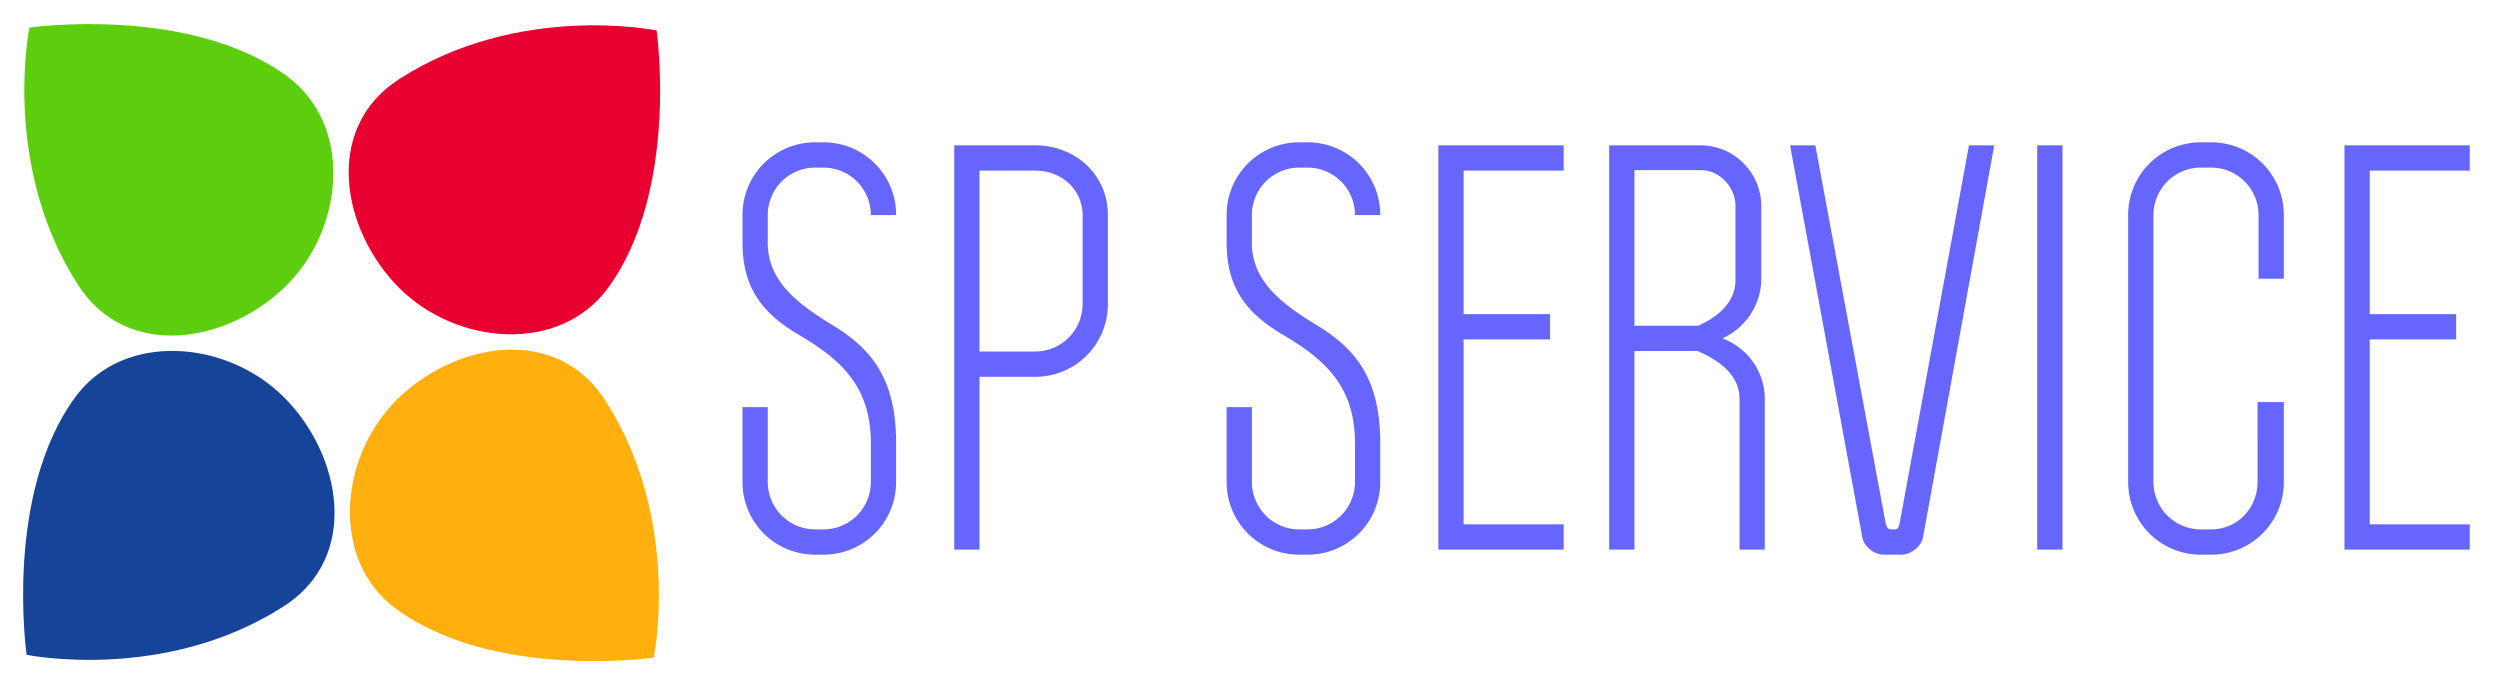 <svg xmlns="http://www.w3.org/2000/svg" width="326.5" height="90" viewBox="0 0 326.5 90"><path fill="#5cce0e" d="M37.475 9.946c8.601 6.284 7.532 19.744 0 27.277s-20.848 9.98-27.277 0C.142 21.612 3.842 3.604 3.842 3.604S24.697.611 37.475 9.946z"/><path fill="#e80031" d="M79.413 37.605c-6.284 8.601-19.744 7.532-27.277 0s-9.98-20.848 0-27.277C67.746.272 85.754 3.973 85.754 3.973s2.993 20.854-6.341 33.632z"/><path fill="#ffb00f" d="M51.754 79.543c-8.601-6.284-7.532-19.744 0-27.277s20.848-9.98 27.277 0c10.056 15.61 6.355 33.618 6.355 33.618s-20.855 2.993-33.632-6.341z"/><path fill="#164499" d="M9.816 51.884c6.284-8.601 19.744-7.532 27.277 0s9.98 20.848 0 27.277c-15.61 10.056-33.618 6.355-33.618 6.355S.481 64.661 9.816 51.884z"/><path fill="#66f" d="M117.032 62.936a9.463 9.463 0 0 1-9.503 9.503h-1.056a9.463 9.463 0 0 1-9.503-9.503v-9.767h3.3v9.767a6.196 6.196 0 0 0 6.204 6.204h1.056a6.197 6.197 0 0 0 6.204-6.204v-5.082c0-7.919-4.554-11.285-9.833-14.387-4.553-2.772-6.929-6.138-6.929-11.747v-3.629a9.463 9.463 0 0 1 9.503-9.503h1.056a9.463 9.463 0 0 1 9.503 9.503h-3.3a6.197 6.197 0 0 0-6.204-6.204h-1.056a6.196 6.196 0 0 0-6.204 6.204v3.629c0 4.95 3.828 7.919 8.381 10.691 5.016 3.036 8.381 6.864 8.381 15.443v5.082zm7.592-43.952h10.559c5.279 0 9.503 3.828 9.503 9.107v11.615a9.463 9.463 0 0 1-9.503 9.503h-7.259v22.57h-3.3V18.984zm3.299 3.3V45.91h7.259a6.197 6.197 0 0 0 6.204-6.204V28.091c0-3.366-2.772-5.808-6.204-5.808h-7.259zm52.336 40.652a9.463 9.463 0 0 1-9.503 9.503H169.7a9.463 9.463 0 0 1-9.503-9.503v-9.767h3.3v9.767a6.196 6.196 0 0 0 6.204 6.204h1.056a6.197 6.197 0 0 0 6.204-6.204v-5.082c0-7.919-4.554-11.285-9.833-14.387-4.553-2.772-6.929-6.138-6.929-11.747v-3.629a9.463 9.463 0 0 1 9.503-9.503h1.056a9.463 9.463 0 0 1 9.503 9.503h-3.3a6.197 6.197 0 0 0-6.204-6.204H169.7a6.196 6.196 0 0 0-6.204 6.204v3.629c0 4.95 3.828 7.919 8.381 10.691 5.016 3.036 8.381 6.864 8.381 15.443v5.082zm10.891-40.652v18.742h11.285v3.3H191.15V68.48h13.067v3.3H187.85V18.984h16.367v3.3H191.15zm36.034 49.495V52.113c0-3.695-3.696-5.478-5.478-6.269h-8.249V71.78h-3.3V18.984h11.945c4.356 0 7.919 3.563 7.919 7.919v9.503c0 3.432-2.112 6.468-5.082 7.788 3.234 1.188 5.543 4.29 5.543 7.919V71.78h-3.298zm-5.412-29.235c1.782-.792 4.884-2.574 4.884-6.005v-9.635c0-2.376-1.98-4.686-4.554-4.686h-8.645v20.326h8.315zm35.376-23.56h3.3l-9.305 51.211c-.198 1.056-1.452 2.244-2.838 2.244h-2.244c-1.386 0-2.64-1.122-2.838-2.244l-9.437-51.211h3.299l9.173 49.298s.132.858.66.858h.528c.528 0 .594-.594.66-.858l9.042-49.298zm12.211 52.795h-3.3V18.984h3.3v52.795zm25.607-19.27h3.3v10.427a9.463 9.463 0 0 1-9.503 9.503h-1.32a9.464 9.464 0 0 1-9.503-9.503V28.091a9.463 9.463 0 0 1 9.503-9.503h1.32a9.464 9.464 0 0 1 9.503 9.503v8.315h-3.3v-8.315a6.196 6.196 0 0 0-6.203-6.204h-1.32a6.195 6.195 0 0 0-6.203 6.204v34.845a6.196 6.196 0 0 0 6.203 6.204h1.32c3.432 0 6.071-2.772 6.071-6.204V52.509h.132zm14.52-30.225v18.742h11.285v3.3h-11.285V68.48h13.067v3.3h-16.367V18.984h16.367v3.3h-13.067z"/></svg>